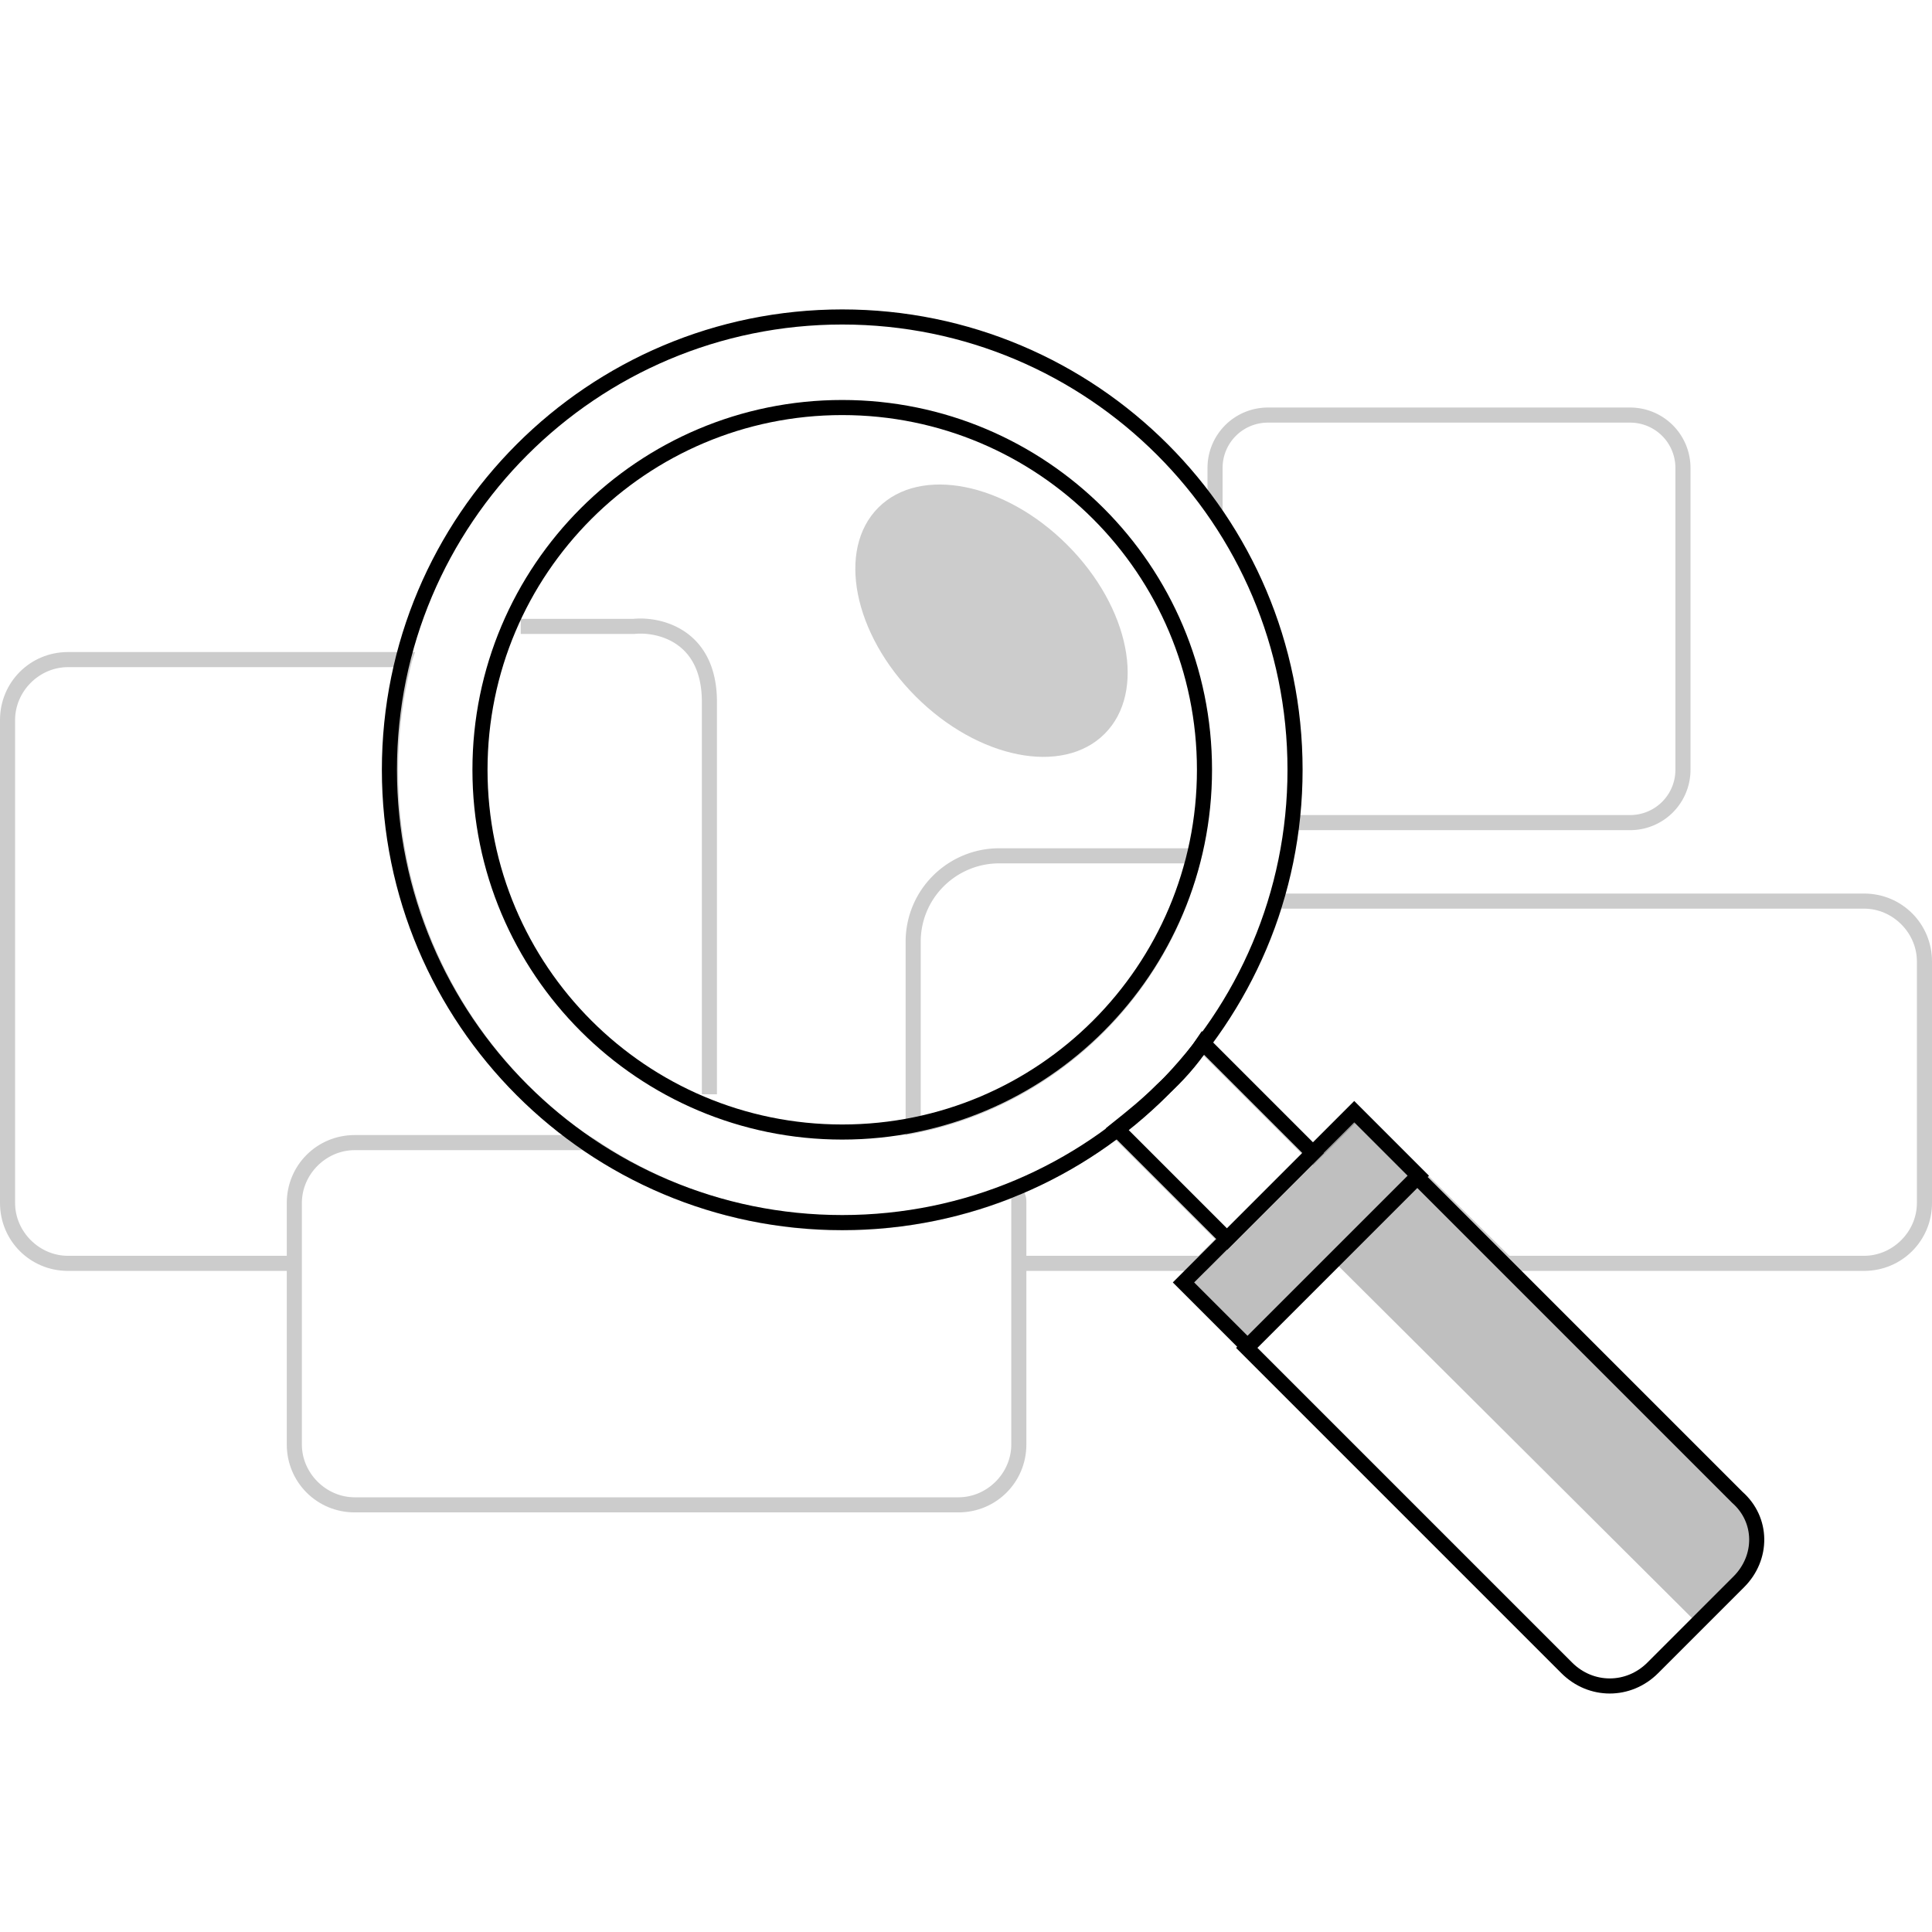 <svg xmlns="http://www.w3.org/2000/svg" viewBox="0 0 128 128"><g opacity=".2" fill="currentColor"><path d="M73.185 48.618c2.772-2.773 1.664-8.376-2.475-12.516-4.14-4.14-9.743-5.247-12.516-2.474-2.773 2.772-1.664 8.376 2.475 12.515 4.14 4.14 9.743 5.248 12.516 2.475zM123.5 84.2H99.6l-9.8-9.8-2.8 2.8-7.9-7.9.3-.3c2.2-2.8 3.8-6 4.8-9.4l.1-.4h39.2c2.5 0 4.5 2 4.5 4.5v16c0 2.5-2 4.5-4.5 4.5zm-23.5-1h23.5c1.9 0 3.5-1.6 3.5-3.5v-16c0-1.9-1.6-3.5-3.5-3.5H84.9c-1 3.2-2.6 6.2-4.6 9l6.6 6.6 2.8-2.8L100 83.2zm-18-1.1l-7.9-7.9-.3.3c-2 1.5-4.2 2.8-6.5 3.8l-.4.1c-9.2 3.7-19.4 2.6-27.6-3l-.2-.1c-1.5-1-2.9-2.2-4.1-3.4-7.3-7.3-10.3-18-7.7-28.1l.2-.6h-23c-2.5 0-4.5 2-4.5 4.5v32c0 2.5 2 4.5 4.5 4.5H19v11.5c0 2.5 2 4.5 4.5 4.5h40c2.5 0 4.5-2 4.5-4.5V84.2h11.9l2.1-2.1zM4.5 83.2c-1.9 0-3.5-1.6-3.5-3.5v-32c0-1.9 1.6-3.5 3.5-3.5h21.6c-2.3 10.2.8 21 8.2 28.4.9.9 1.9 1.8 3 2.6H23.5c-2.5 0-4.5 2-4.5 4.5v3.5H4.5zM67 95.7c0 1.9-1.6 3.5-3.5 3.5h-40c-1.9 0-3.5-1.6-3.5-3.5v-16c0-1.9 1.6-3.5 3.5-3.5h15.1c8.4 5.7 18.9 6.9 28.4 3.2v16.3zm1-12.5v-3.5c0-.2 0-.4-.1-.6V79c2.1-.9 4.2-2.1 6-3.5l6.6 6.6-1.1 1.1H68z"/><path d="M60 62.4c0-3.482 2.83-6.2 6.2-6.2h13.53l-.143.614c-2.145 9.191-9.598 16.439-18.991 18.277l-.596.116V62.4zm6.2-5.2c-2.83 0-5.2 2.282-5.2 5.2v11.584c8.517-1.9 15.274-8.46 17.46-16.784H66.2zM44.84 42.699c-.92-.638-2.044-.776-2.79-.701l-.025.002H34.5v-1h7.476c.92-.087 2.282.08 3.434.876 1.192.825 2.09 2.28 2.09 4.624v26h-1v-26c0-2.056-.768-3.184-1.66-3.801zM85.737 55H108a4 4 0 0 0 4-4V31a4 4 0 0 0-4-4H84a4 4 0 0 0-4 4v1.997c.347.461.68.933 1 1.414V31a3 3 0 0 1 3-3h24a3 3 0 0 1 3 3v20a3 3 0 0 1-3 3H85.852c-.033.335-.072.668-.116 1z"/></g><g fill="none"><path stroke="currentColor" d="M55.8 81c16.569 0 30-13.431 30-30 0-16.569-13.431-30-30-30-16.569 0-30 13.431-30 30 0 16.569 13.431 30 30 30z"/><path stroke="currentColor" d="M55.8 75c13.255 0 24-10.745 24-24s-10.745-24-24-24-24 10.745-24 24 10.745 24 24 24z"/><path fill="currentColor" opacity=".25" d="M89.722 73.65L78.409 84.964l4.242 4.242 11.314-11.313z"/><path stroke="currentColor" d="M77 72.2c-1 1-2 1.8-3 2.6l7.3 7.3 5.7-5.7-7.3-7.3c-.8 1.2-1.7 2.2-2.7 3.1z"/><path fill="currentColor" d="M88.3 83.5l5.7-5.7L115.2 99c1.6 1.6 1.6 4.1 0 5.7l-2.8 2.8-24.1-24z" opacity=".25"/><path stroke="currentColor" d="M89.722 73.65L78.409 84.964l4.242 4.242 11.314-11.313zM115.2 104.8l-5.7 5.7c-1.6 1.6-4.1 1.6-5.7 0L82.6 89.3 93.9 78l21.2 21.2c1.7 1.5 1.7 4 .1 5.6z"/></g></svg>